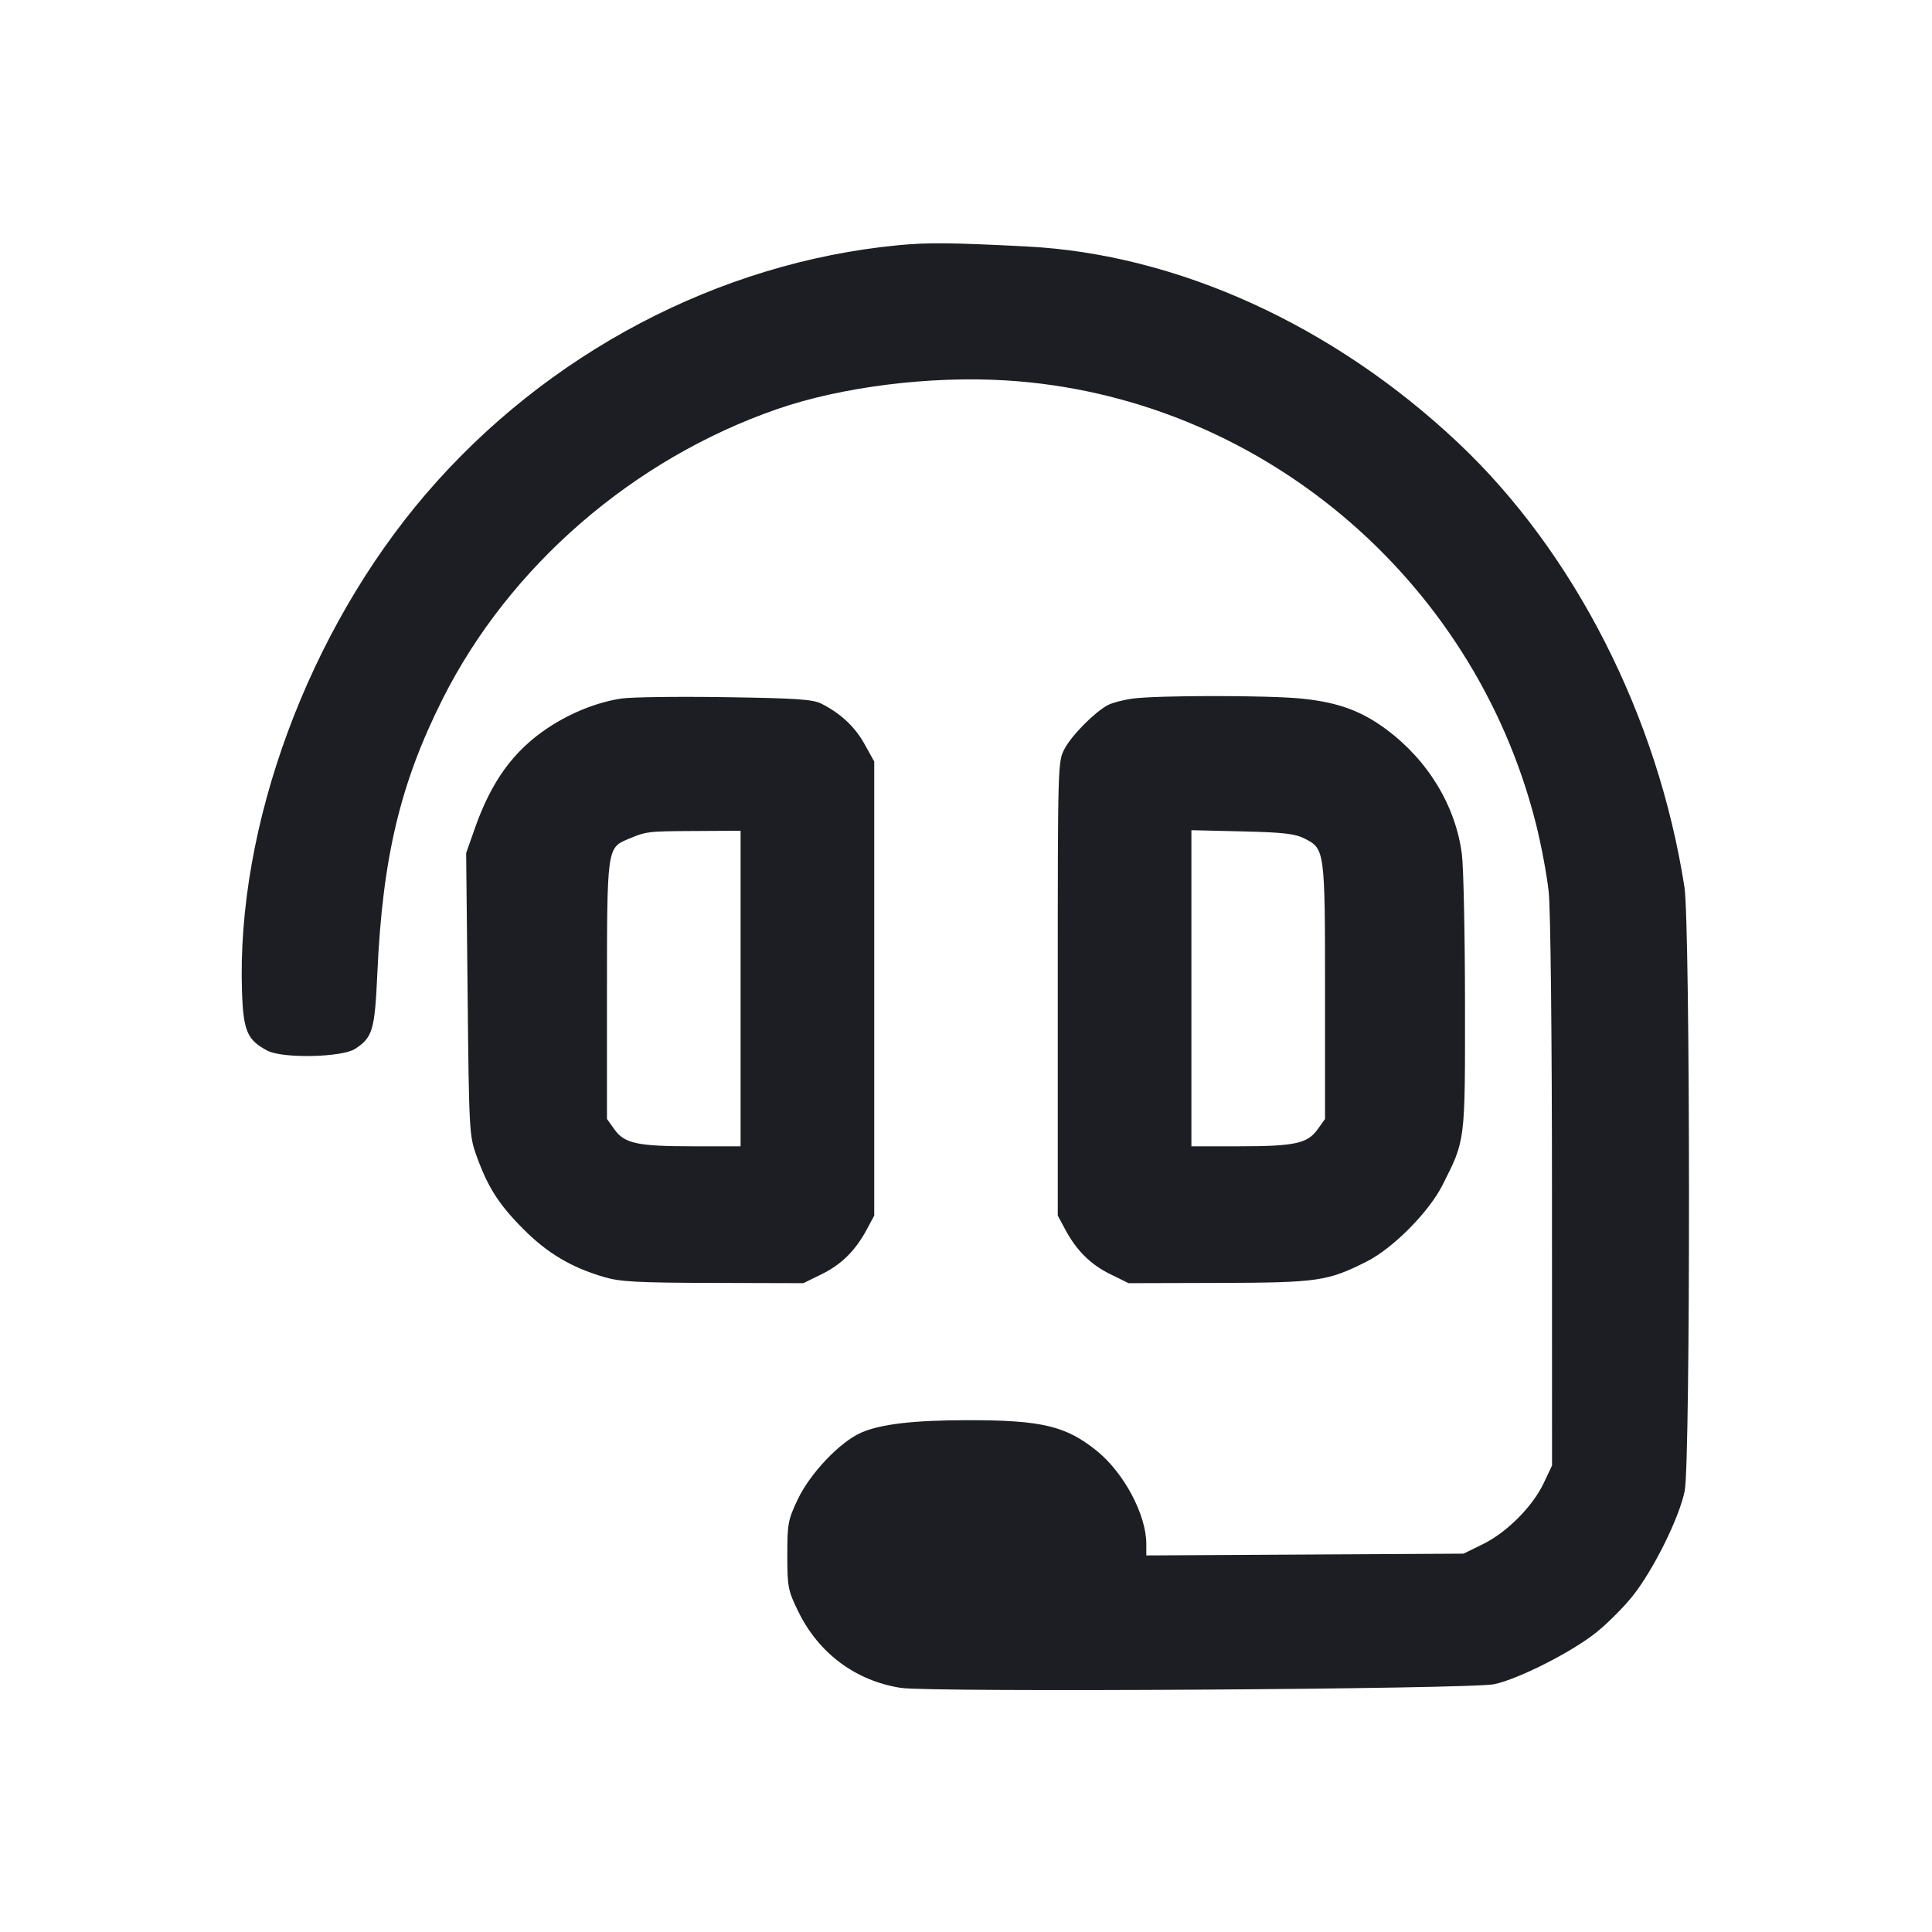 <svg viewBox="0 0 2400 2400" fill="none" xmlns="http://www.w3.org/2000/svg"><path d="M1116.000 304.611 C 893.081 325.936,678.827 438.814,528.749 614.000 C 382.911 784.238,293.578 1026.237,300.621 1231.993 C 302.293 1280.835,307.106 1291.966,332.284 1305.220 C 351.119 1315.134,424.908 1313.567,441.177 1302.907 C 462.979 1288.622,465.550 1279.833,468.760 1208.604 C 475.217 1065.318,497.159 973.214,549.808 868.383 C 632.616 703.502,786.508 570.166,965.594 508.135 C 1045.005 480.629,1154.624 466.847,1248.846 472.524 C 1561.201 491.344,1829.942 715.615,1907.756 1022.401 C 1914.423 1048.687,1921.675 1087.250,1923.870 1108.097 C 1926.188 1130.105,1927.890 1287.428,1927.931 1483.248 L 1928.000 1820.495 1917.601 1842.478 C 1903.871 1871.501,1871.734 1903.714,1842.000 1918.260 L 1818.000 1930.000 1621.000 1931.109 L 1424.000 1932.218 1424.000 1917.983 C 1424.000 1881.839,1396.353 1829.787,1362.638 1802.454 C 1324.254 1771.335,1293.998 1764.130,1202.000 1764.203 C 1134.792 1764.256,1093.752 1769.081,1069.585 1779.772 C 1043.120 1791.478,1006.235 1830.390,990.886 1862.794 C 978.906 1888.087,978.002 1892.953,978.033 1932.000 C 978.064 1971.593,978.845 1975.598,991.662 2001.890 C 1016.959 2053.783,1062.906 2088.000,1119.017 2096.736 C 1155.999 2102.494,1826.282 2098.367,1856.000 2092.199 C 1885.936 2085.986,1952.552 2052.231,1982.944 2027.877 C 1996.663 2016.883,2016.883 1996.663,2027.877 1982.944 C 2053.713 1950.704,2086.218 1885.148,2092.806 1852.000 C 2100.085 1815.371,2099.797 1149.036,2092.481 1102.000 C 2059.498 889.917,1955.699 686.120,1811.373 550.075 C 1656.345 403.942,1462.286 315.655,1275.248 306.166 C 1180.434 301.355,1152.849 301.086,1116.000 304.611 M772.000 867.731 C 741.713 872.272,708.595 885.540,680.176 904.518 C 637.881 932.761,610.435 970.571,589.928 1028.844 L 579.074 1059.688 580.881 1234.844 C 582.628 1404.084,582.994 1410.849,591.704 1435.139 C 605.852 1474.594,619.333 1495.795,649.761 1526.443 C 679.784 1556.683,709.192 1574.223,750.209 1586.352 C 770.298 1592.293,791.426 1593.435,886.000 1593.694 L 998.000 1594.000 1020.726 1582.840 C 1045.366 1570.740,1062.822 1553.377,1076.975 1526.889 L 1086.000 1510.000 1086.000 1228.000 L 1086.000 946.000 1074.204 924.706 C 1062.249 903.125,1044.715 886.578,1020.871 874.379 C 1009.814 868.721,990.872 867.406,900.871 866.046 C 842.092 865.158,784.100 865.916,772.000 867.731 M1405.716 867.975 C 1394.560 869.612,1381.251 873.190,1376.139 875.925 C 1359.848 884.644,1331.617 913.096,1322.663 929.820 C 1314.014 945.974,1314.000 946.455,1314.000 1228.000 L 1314.000 1510.000 1323.025 1526.889 C 1337.178 1553.377,1354.634 1570.740,1379.274 1582.840 L 1402.000 1594.000 1514.000 1593.694 C 1637.106 1593.357,1649.233 1591.602,1697.791 1567.101 C 1730.505 1550.595,1775.017 1505.668,1791.996 1472.018 C 1820.509 1415.511,1820.013 1419.526,1819.876 1246.374 C 1819.809 1160.368,1818.057 1076.941,1815.984 1060.979 C 1808.191 1000.986,1773.925 944.475,1722.016 906.011 C 1691.063 883.075,1662.437 872.602,1617.892 867.917 C 1576.400 863.553,1435.584 863.591,1405.716 867.975 M920.000 1228.000 L 920.000 1424.000 861.000 1423.978 C 791.570 1423.951,775.786 1420.544,763.172 1402.860 L 754.000 1390.000 754.000 1232.000 C 754.000 1055.330,754.271 1053.302,779.287 1042.749 C 803.109 1032.700,803.551 1032.645,863.000 1032.316 L 920.000 1032.000 920.000 1228.000 M1620.778 1041.776 C 1645.776 1054.452,1646.000 1056.145,1646.000 1232.000 L 1646.000 1390.000 1636.828 1402.860 C 1624.214 1420.544,1608.430 1423.951,1539.000 1423.978 L 1480.000 1424.000 1480.000 1227.649 L 1480.000 1031.297 1543.000 1032.790 C 1594.613 1034.012,1608.671 1035.636,1620.778 1041.776 " fill="#1D1E23" stroke="none" fill-rule="evenodd"/></svg>